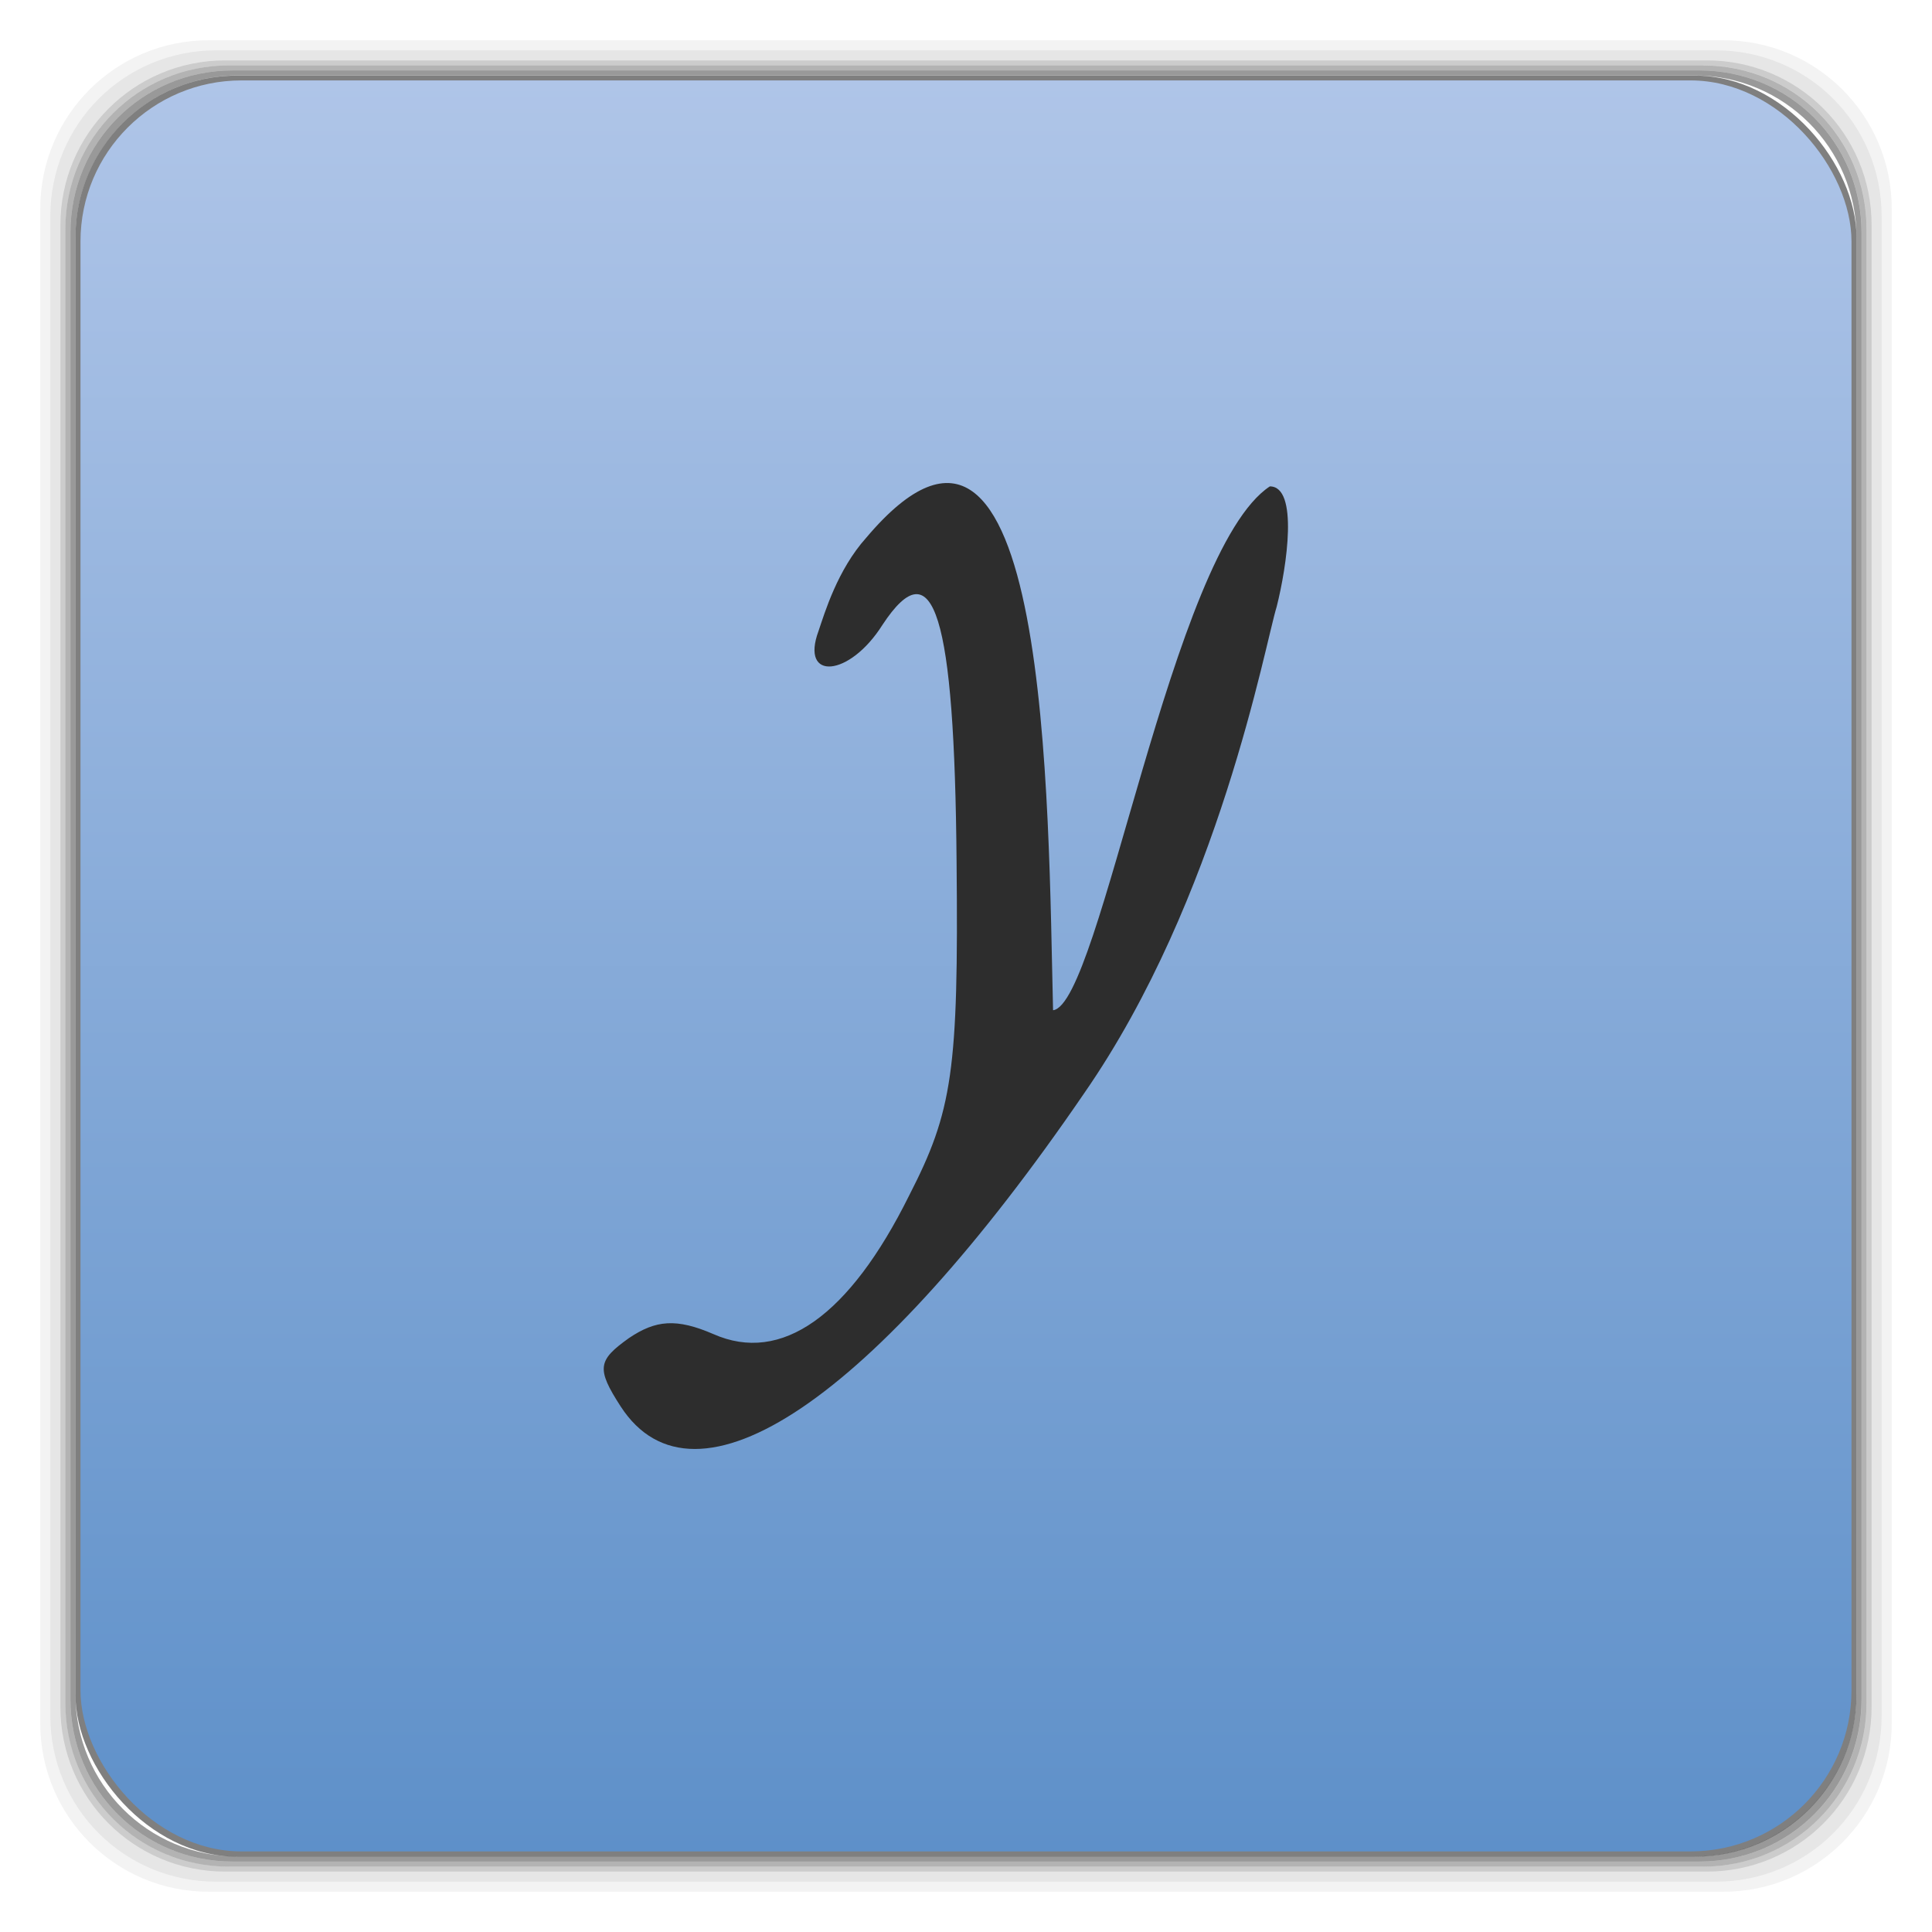 <?xml version="1.0" encoding="UTF-8" standalone="no"?>
<!-- Created with Inkscape (http://www.inkscape.org/) -->

<svg
   xmlns:dc="http://purl.org/dc/elements/1.1/"
   xmlns:cc="http://creativecommons.org/ns#"
   xmlns:rdf="http://www.w3.org/1999/02/22-rdf-syntax-ns#"
   xmlns:svg="http://www.w3.org/2000/svg"
   xmlns="http://www.w3.org/2000/svg"
   xmlns:xlink="http://www.w3.org/1999/xlink"
   xmlns:sodipodi="http://sodipodi.sourceforge.net/DTD/sodipodi-0.dtd"
   xmlns:inkscape="http://www.inkscape.org/namespaces/inkscape"
   width="48px"
   height="48px"
   id="svg3017"
   version="1.1"
   inkscape:version="0.48.4 r9939"
   sodipodi:docname="yed.svg">
  <defs
     id="defs3019">
    <linearGradient
       id="linearGradient3924">
      <stop
         style="stop-color:#5e90c9;stop-opacity:1;"
         offset="0"
         id="stop3926" />
      <stop
         style="stop-color:#afc5e8;stop-opacity:1;"
         offset="1"
         id="stop3928" />
    </linearGradient>
    <linearGradient
       xlink:href="#0"
       id="1"
       gradientUnits="userSpaceOnUse"
       gradientTransform="matrix(0.875,0,0,0.875,3,-923.817)"
       y1="1053.16"
       x2="0"
       y2="1004.85" />
    <linearGradient
       id="0">
      <stop
         stop-color="#49bcd8"
         id="stop7"
         offset="0"
         style="stop-color:#bbcdec;stop-opacity:1;" />
      <stop
         offset="1"
         stop-color="#2c8dc1"
         id="stop9"
         style="stop-color:#5a8ec8;stop-opacity:1;" />
    </linearGradient>
    <linearGradient
       y2="1004.85"
       x2="0"
       y1="1053.16"
       gradientTransform="matrix(0.875,0,0,0.875,62.143,-923.817)"
       gradientUnits="userSpaceOnUse"
       id="linearGradient3097"
       xlink:href="#0"
       inkscape:collect="always" />
    <linearGradient
       inkscape:collect="always"
       xlink:href="#linearGradient3924"
       id="linearGradient3930"
       x1="-22.132"
       y1="48.375"
       x2="-22"
       y2="2.376"
       gradientUnits="userSpaceOnUse" />
    <linearGradient
       inkscape:collect="always"
       xlink:href="#linearGradient3924"
       id="linearGradient3030"
       gradientUnits="userSpaceOnUse"
       y1="1050.36"
       x2="0"
       y2="1006.36"
       gradientTransform="translate(0,-1004.362)" />
    <linearGradient
       id="1-4">
      <stop
         stop-color="#c22219"
         id="stop3000" />
      <stop
         offset="1"
         stop-color="#e12a20"
         id="stop3002" />
    </linearGradient>
  </defs>
  <sodipodi:namedview
     id="base"
     pagecolor="#ffffff"
     bordercolor="#666666"
     borderopacity="1.0"
     inkscape:pageopacity="0.0"
     inkscape:pageshadow="2"
     inkscape:zoom="7"
     inkscape:cx="35.571428"
     inkscape:cy="34.714286"
     inkscape:current-layer="layer1"
     showgrid="true"
     inkscape:grid-bbox="true"
     inkscape:document-units="px"
     inkscape:window-width="1280"
     inkscape:window-height="998"
     inkscape:window-x="0"
     inkscape:window-y="0"
     inkscape:window-maximized="1" />
  <g
     id="layer1"
     inkscape:label="Layer 1"
     inkscape:groupmode="layer">
    <g
       id="g3006"
       transform="translate(0,-1004.362)">
      <path
         style="opacity:0.05"
         inkscape:connector-curvature="0"
         id="path3008"
         d="M 5.188,1 C 2.871,1 1,2.871 1,5.188 l 0,37.625 C 1,45.129 2.871,47 5.188,47 l 37.625,0 C 45.129,47 47,45.129 47,42.812 L 47,5.188 C 47,2.871 45.129,1 42.812,1 L 5.188,1 z m 0.188,0.25 37.25,0 c 2.292,0 4.125,1.833 4.125,4.125 l 0,37.25 c 0,2.292 -1.833,4.125 -4.125,4.125 l -37.25,0 C 3.083,46.75 1.25,44.917 1.25,42.625 l 0,-37.25 C 1.25,3.083 3.083,1.25 5.375,1.25 z"
         transform="translate(0,1004.362)" />
      <path
         style="opacity:0.1"
         inkscape:connector-curvature="0"
         id="path3010"
         d="M 5.375,1.25 C 3.083,1.25 1.25,3.083 1.25,5.375 l 0,37.25 c 0,2.292 1.833,4.125 4.125,4.125 l 37.25,0 c 2.292,0 4.125,-1.833 4.125,-4.125 l 0,-37.25 C 46.75,3.083 44.917,1.25 42.625,1.25 l -37.25,0 z m 0.219,0.25 36.812,0 C 44.673,1.5 46.5,3.327 46.5,5.594 l 0,36.812 C 46.5,44.673 44.673,46.5 42.406,46.5 l -36.812,0 C 3.327,46.5 1.5,44.673 1.5,42.406 l 0,-36.812 C 1.5,3.327 3.327,1.5 5.594,1.5 z"
         transform="translate(0,1004.362)" />
      <path
         style="opacity:0.2"
         inkscape:connector-curvature="0"
         id="path3012"
         d="M 5.594,1.5 C 3.327,1.5 1.5,3.327 1.5,5.594 l 0,36.812 C 1.5,44.673 3.327,46.5 5.594,46.5 l 36.812,0 C 44.673,46.5 46.5,44.673 46.5,42.406 l 0,-36.812 C 46.5,3.327 44.673,1.5 42.406,1.5 l -36.812,0 z m 0.094,0.125 36.625,0 c 2.254,0 4.062,1.809 4.062,4.062 l 0,36.625 c 0,2.254 -1.809,4.062 -4.062,4.062 l -36.625,0 c -2.254,0 -4.062,-1.809 -4.062,-4.062 l 0,-36.625 C 1.625,3.434 3.434,1.625 5.688,1.625 z"
         transform="translate(0,1004.362)" />
      <path
         style="opacity:0.3"
         inkscape:connector-curvature="0"
         id="path3014"
         d="M 5.688,1.625 C 3.434,1.625 1.625,3.434 1.625,5.688 l 0,36.625 c 0,2.254 1.809,4.062 4.062,4.062 l 36.625,0 c 2.254,0 4.062,-1.809 4.062,-4.062 l 0,-36.625 c 0,-2.254 -1.809,-4.062 -4.062,-4.062 l -36.625,0 z m 0.094,0.125 36.438,0 c 2.241,0 4.031,1.79 4.031,4.031 l 0,36.438 c 0,2.241 -1.79,4.031 -4.031,4.031 l -36.438,0 C 3.54,46.25 1.75,44.46 1.75,42.219 l 0,-36.438 C 1.75,3.54 3.54,1.75 5.781,1.75 z"
         transform="translate(0,1004.362)" />
      <path
         style="opacity:0.4"
         inkscape:connector-curvature="0"
         id="path3016"
         d="M 5.781,1.75 C 3.54,1.75 1.75,3.54 1.75,5.781 l 0,36.438 c 0,2.241 1.79,4.031 4.031,4.031 l 36.438,0 c 2.241,0 4.031,-1.79 4.031,-4.031 l 0,-36.438 C 46.25,3.54 44.46,1.75 42.219,1.75 l -36.438,0 z m 0.125,0.125 36.188,0 c 2.229,0 4.031,1.803 4.031,4.031 l 0,36.188 c 0,2.229 -1.803,4.031 -4.031,4.031 l -36.188,0 C 3.678,46.125 1.875,44.322 1.875,42.094 l 0,-36.188 C 1.875,3.678 3.678,1.875 5.906,1.875 z"
         transform="translate(0,1004.362)" />
      <rect
         style="opacity:0.5"
         id="rect3018"
         rx="4.02"
         y="1006.24"
         x="1.875"
         height="44.25"
         width="44.25" />
    </g>
    <rect
       style="fill:url(#linearGradient3030);fill-opacity:1.0"
       id="rect3020"
       rx="4"
       y="1.998"
       x="2"
       height="44"
       width="44" />
    <path
       style="fill:#2d2d2d;fill-opacity:1;stroke:none"
       inkscape:connector-curvature="0"
       id="path8"
       d="m 21.522,13.359 c -0.717,0.799 -1.033,1.869 -1.186,2.318 -0.461,1.248 0.768,1.148 1.587,-0.15 1.28,-1.946 1.792,-0.25 1.843,5.889 0.051,5.191 -0.102,6.189 -1.178,8.285 -1.485,2.995 -3.175,4.192 -4.864,3.444 -0.922,-0.399 -1.434,-0.349 -2.099,0.1 -0.768,0.549 -0.819,0.749 -0.205,1.697 1.843,2.845 6.298,-0.15 11.52,-7.786 3.353,-4.841 4.487,-11.139 4.778,-12.08 0.256,-1.009 0.548,-2.992 -0.169,-2.992 -2.451,1.613 -4.209,12.876 -5.386,13.015 -0.125,-4.986 -0.067,-17.152 -4.642,-11.739 z"
       sodipodi:nodetypes="cccccccsccccc" />
  </g>
</svg>
